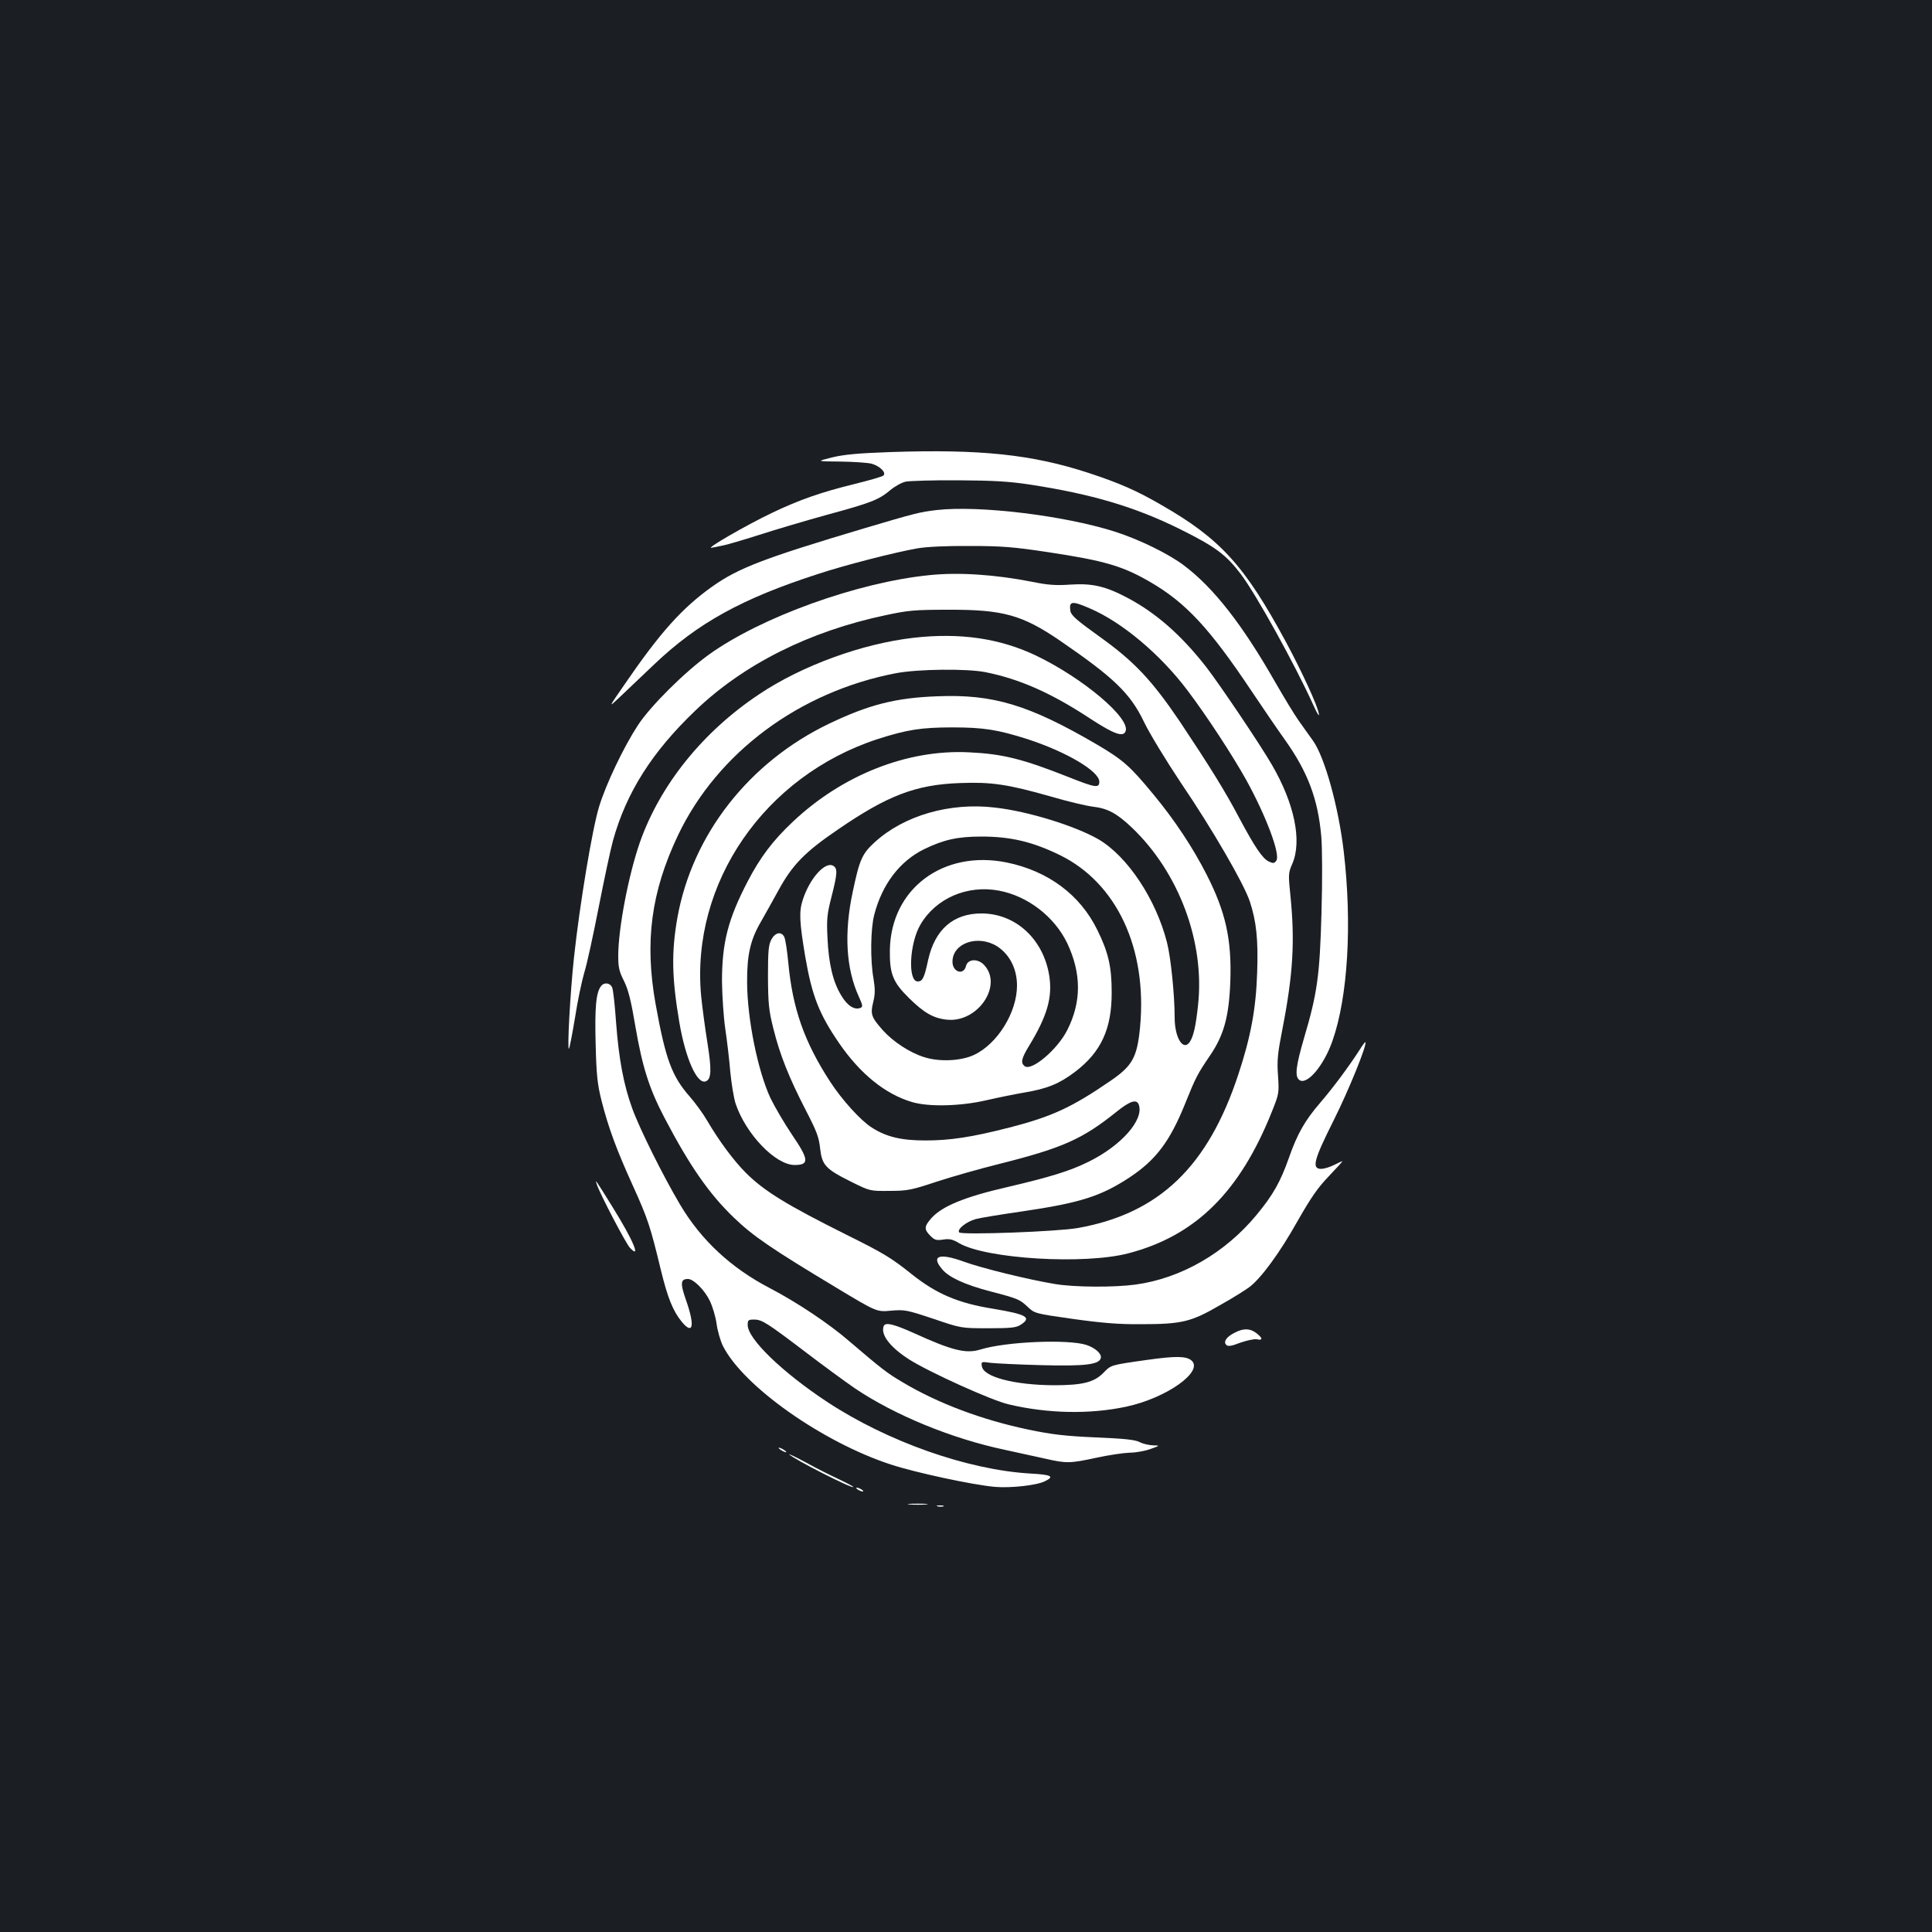 <?xml version="1.0" standalone="no"?>
<!DOCTYPE svg PUBLIC "-//W3C//DTD SVG 20010904//EN"
 "http://www.w3.org/TR/2001/REC-SVG-20010904/DTD/svg10.dtd">
<svg version="1.0" xmlns="http://www.w3.org/2000/svg"
 width="1000pt" height="1000pt" viewBox="0 0 1000 1000"
 preserveAspectRatio="xMidYMid meet">
<rect width="100%" height="100%" fill="#1b1f23"/>
<g transform="translate(0,1000) scale(0.1,-0.1)"
fill="#ffffff" stroke="none">
<path d="M4605 7660 c-168 -6 -239 -13 -300 -28 -80 -20 -80 -20 45 -21 69 -1
141 -6 161 -11 43 -12 77 -46 62 -61 -6 -6 -73 -25 -149 -44 -172 -42 -287
-82 -429 -150 -136 -65 -350 -189 -311 -180 15 3 42 8 60 12 17 3 99 27 181
53 83 27 242 74 354 105 232 63 269 78 329 128 24 20 60 40 80 44 20 4 143 8
272 7 183 -1 265 -6 370 -22 320 -49 544 -115 778 -231 183 -91 237 -131 314
-232 78 -102 282 -471 376 -679 21 -47 32 -63 28 -43 -7 42 -88 218 -171 372
-213 394 -339 533 -645 708 -129 75 -218 113 -372 164 -295 97 -563 125 -1033
109z"/>
<path d="M4848 7360 c-87 -10 -113 -17 -373 -94 -523 -156 -653 -206 -790
-303 -155 -111 -267 -235 -454 -508 -83 -120 -83 -120 -24 -64 32 30 113 107
180 171 224 213 453 340 847 467 139 46 396 112 516 133 47 8 149 13 270 12
165 0 227 -5 405 -32 291 -44 384 -71 526 -153 187 -108 310 -241 529 -569 57
-85 134 -198 172 -251 117 -165 170 -305 187 -499 5 -63 6 -222 1 -395 -9
-327 -22 -417 -90 -647 -42 -144 -49 -198 -26 -217 39 -32 128 72 173 202 80
228 102 606 58 981 -27 229 -98 487 -159 572 -17 24 -49 69 -72 101 -23 32
-78 123 -124 203 -170 298 -318 487 -470 602 -80 61 -233 136 -362 177 -262
83 -700 136 -920 111z"/>
<path d="M4810 7023 c-371 -37 -870 -217 -1139 -410 -127 -91 -305 -268 -370
-368 -73 -112 -164 -302 -200 -420 -35 -113 -100 -503 -130 -780 -20 -186 -36
-484 -26 -473 3 3 17 75 31 159 13 85 35 190 48 234 14 44 47 197 75 340 28
143 61 298 74 345 69 248 202 458 426 672 250 240 591 411 986 494 116 25 151
28 325 28 282 1 381 -27 575 -159 280 -192 365 -273 436 -421 27 -57 114 -200
192 -317 163 -240 326 -522 356 -613 34 -103 44 -197 38 -369 -6 -185 -33
-332 -97 -525 -157 -478 -410 -721 -830 -796 -106 -19 -600 -37 -615 -23 -14
15 37 56 85 69 21 6 130 24 242 40 299 44 406 78 555 176 137 91 208 186 287
381 55 137 64 154 130 251 71 105 97 200 104 379 8 221 -24 363 -123 557 -71
139 -164 280 -274 413 -122 148 -158 180 -296 261 -350 204 -535 260 -825 248
-214 -8 -352 -43 -557 -141 -416 -199 -710 -575 -787 -1006 -31 -177 -29 -309
10 -539 32 -189 92 -324 137 -307 29 11 31 58 9 197 -12 74 -27 185 -33 246
-54 583 328 1138 915 1329 150 48 224 60 386 60 162 0 235 -12 389 -61 202
-66 371 -166 371 -220 0 -35 -21 -31 -162 25 -235 93 -339 119 -513 127 -318
16 -655 -117 -912 -360 -103 -97 -167 -182 -232 -306 -103 -198 -134 -319
-134 -520 1 -74 8 -184 17 -245 9 -60 21 -161 26 -223 6 -61 18 -136 28 -166
53 -156 205 -315 304 -316 78 0 76 27 -14 159 -39 58 -88 142 -110 187 -66
142 -120 409 -121 599 -1 143 17 221 72 315 20 36 62 109 91 163 71 130 136
197 305 312 259 178 405 234 635 242 161 6 245 -6 470 -70 85 -25 182 -48 215
-52 79 -9 126 -35 204 -109 243 -232 378 -592 342 -919 -12 -112 -24 -163 -44
-192 -34 -46 -77 25 -77 128 0 116 -20 314 -40 390 -57 223 -204 444 -353 532
-121 70 -366 146 -537 165 -233 28 -471 -41 -622 -179 -66 -60 -79 -90 -114
-256 -46 -214 -35 -398 31 -543 21 -46 22 -54 8 -59 -31 -12 -68 12 -99 65
-43 70 -65 165 -71 298 -5 97 -2 123 21 213 31 121 32 147 8 160 -42 23 -122
-67 -157 -177 -20 -60 -17 -115 13 -294 35 -203 72 -297 175 -447 110 -160
239 -264 377 -305 87 -26 250 -22 385 9 61 14 149 32 197 40 118 20 180 45
261 106 136 103 192 223 191 414 0 131 -17 206 -75 323 -89 181 -254 304 -469
348 -328 66 -598 -136 -604 -451 -2 -125 15 -168 98 -250 79 -78 128 -106 199
-113 159 -15 289 178 191 283 -32 35 -85 32 -94 -5 -12 -50 -70 -32 -70 22 0
97 132 142 231 80 65 -42 103 -117 103 -203 0 -139 -101 -302 -222 -359 -68
-32 -179 -37 -258 -12 -76 24 -161 80 -215 140 -59 67 -65 82 -49 146 10 42
10 67 1 122 -17 95 -15 257 4 329 41 158 132 278 259 340 101 49 173 65 296
65 151 0 265 -27 406 -96 294 -144 453 -483 415 -890 -15 -156 -39 -200 -151
-277 -201 -138 -303 -186 -525 -243 -195 -50 -307 -67 -435 -67 -124 0 -202
18 -278 67 -57 36 -154 143 -215 237 -134 206 -195 379 -217 618 -6 62 -15
122 -21 132 -15 29 -46 23 -66 -13 -15 -28 -18 -58 -18 -193 1 -140 4 -174 28
-269 34 -137 81 -254 167 -421 57 -110 69 -141 75 -200 10 -86 28 -106 163
-173 95 -47 95 -47 196 -46 92 0 113 4 245 48 80 26 224 67 321 91 330 83 432
128 611 272 70 56 104 66 114 33 25 -78 -92 -210 -260 -293 -97 -48 -198 -79
-424 -132 -218 -50 -336 -99 -390 -160 -38 -43 -39 -58 -5 -92 22 -22 31 -24
66 -19 32 5 48 2 83 -19 140 -81 648 -112 876 -52 348 91 577 318 743 735 36
90 37 95 31 185 -6 78 -2 115 24 247 54 279 64 449 40 686 -11 107 -11 116 10
163 51 119 11 312 -106 513 -60 104 -271 417 -340 506 -129 165 -259 279 -406
357 -115 61 -184 77 -299 69 -74 -5 -115 -2 -198 15 -189 37 -378 50 -530 34z
m831 -172 c166 -71 364 -237 505 -424 99 -131 232 -334 305 -465 102 -185 178
-386 155 -417 -10 -14 -16 -15 -39 -4 -32 15 -72 74 -152 224 -73 139 -156
272 -308 500 -144 213 -236 311 -412 437 -125 90 -152 113 -155 138 -7 49 9
51 101 11z m-470 -1461 c149 -28 287 -135 353 -272 74 -157 74 -304 0 -450
-51 -101 -186 -215 -221 -186 -21 17 -16 40 23 104 95 156 122 252 105 363
-30 190 -174 323 -351 323 -146 0 -241 -83 -276 -241 -20 -93 -29 -111 -54
-111 -52 0 -43 197 14 294 80 137 243 207 407 176z"/>
<path d="M4730 6699 c-266 -30 -579 -144 -800 -292 -292 -194 -513 -469 -618
-767 -59 -170 -112 -446 -112 -588 0 -59 5 -81 30 -130 22 -45 36 -99 59 -236
36 -210 72 -322 150 -471 131 -250 231 -394 360 -518 99 -95 192 -159 528
-361 211 -127 211 -127 285 -120 70 6 81 4 219 -42 144 -49 144 -49 284 -49
118 0 145 3 168 18 59 38 31 54 -143 83 -181 29 -293 77 -420 178 -105 84
-145 109 -337 204 -314 157 -428 227 -523 322 -62 62 -138 164 -200 270 -21
36 -61 91 -89 123 -94 107 -126 194 -178 482 -57 321 -23 578 116 871 204 429
630 745 1131 840 114 21 363 24 460 5 176 -35 340 -107 542 -240 124 -81 172
-98 184 -66 26 67 -219 274 -462 391 -188 90 -394 120 -634 93z"/>
<path d="M3112 4897 c-27 -32 -34 -111 -29 -300 4 -160 9 -208 30 -292 36
-142 78 -256 164 -445 76 -168 89 -207 144 -435 35 -143 62 -211 109 -268 58
-69 67 -18 21 113 -31 88 -29 110 10 110 29 0 86 -57 113 -113 14 -29 30 -82
35 -119 5 -37 20 -88 32 -113 104 -209 515 -499 869 -615 128 -42 425 -106
540 -116 81 -7 217 8 258 29 52 25 35 34 -75 40 -325 19 -739 165 -1052 371
-233 154 -411 326 -411 398 0 25 3 28 33 28 41 0 67 -17 262 -165 89 -68 206
-154 260 -191 206 -139 501 -260 775 -318 69 -15 163 -36 210 -46 110 -25 127
-25 266 5 64 14 141 25 172 26 31 0 80 9 107 19 50 18 50 18 12 19 -21 1 -52
8 -69 17 -23 12 -80 18 -227 24 -157 7 -226 15 -346 40 -240 50 -470 136 -654
246 -80 47 -109 70 -273 210 -108 94 -276 205 -414 277 -200 104 -355 248
-464 432 -90 152 -211 396 -248 499 -44 121 -69 255 -83 441 -6 88 -15 170
-20 182 -9 25 -40 31 -57 10z"/>
<path d="M7038 4567 c-56 -87 -137 -196 -204 -274 -80 -93 -119 -161 -163
-287 -44 -124 -81 -190 -166 -293 -163 -198 -392 -330 -628 -362 -110 -15
-316 -14 -417 3 -138 23 -379 82 -472 116 -127 46 -171 30 -111 -40 35 -42
118 -80 252 -115 139 -36 150 -41 191 -80 35 -33 37 -34 235 -62 151 -21 237
-28 350 -27 213 0 260 12 407 97 68 38 138 82 156 96 61 47 156 177 246 337
70 123 106 176 164 236 41 43 73 78 70 78 -2 0 -21 -9 -43 -20 -22 -11 -52
-20 -67 -20 -50 0 -38 46 65 251 77 154 175 394 164 405 -1 2 -15 -16 -29 -39z"/>
<path d="M3090 3867 c19 -54 149 -302 170 -325 61 -65 16 41 -88 208 -95 153
-93 150 -82 117z"/>
<path d="M4574 3136 c-17 -44 33 -109 131 -172 104 -66 428 -213 516 -233 203
-48 420 -52 608 -12 210 45 405 184 337 240 -27 22 -81 23 -230 2 -191 -27
-185 -26 -225 -67 -48 -49 -109 -64 -255 -64 -206 1 -367 43 -374 99 -4 23 -2
24 45 17 26 -3 145 -9 263 -12 228 -6 301 3 308 38 4 22 -30 52 -76 67 -95 30
-415 17 -547 -24 -75 -23 -145 -6 -345 85 -107 48 -148 57 -156 36z"/>
<path d="M6391 3102 c-43 -21 -60 -47 -44 -63 9 -9 26 -7 72 11 34 12 72 20
86 18 32 -7 32 5 -1 31 -33 26 -68 27 -113 3z"/>
<path d="M4030 2506 c0 -3 9 -10 20 -16 11 -6 20 -8 20 -6 0 3 -9 10 -20 16
-11 6 -20 8 -20 6z"/>
<path d="M4085 2472 c26 -26 323 -177 332 -169 2 2 -32 20 -74 40 -43 20 -121
59 -173 88 -52 28 -90 46 -85 41z"/>
<path d="M4440 2290 c8 -5 20 -10 25 -10 6 0 3 5 -5 10 -8 5 -19 10 -25 10 -5
0 -3 -5 5 -10z"/>
<path d="M4708 2213 c23 -2 61 -2 85 0 23 2 4 4 -43 4 -47 0 -66 -2 -42 -4z"/>
<path d="M4853 2203 c9 -2 23 -2 30 0 6 3 -1 5 -18 5 -16 0 -22 -2 -12 -5z"/>
</g>
</svg>
